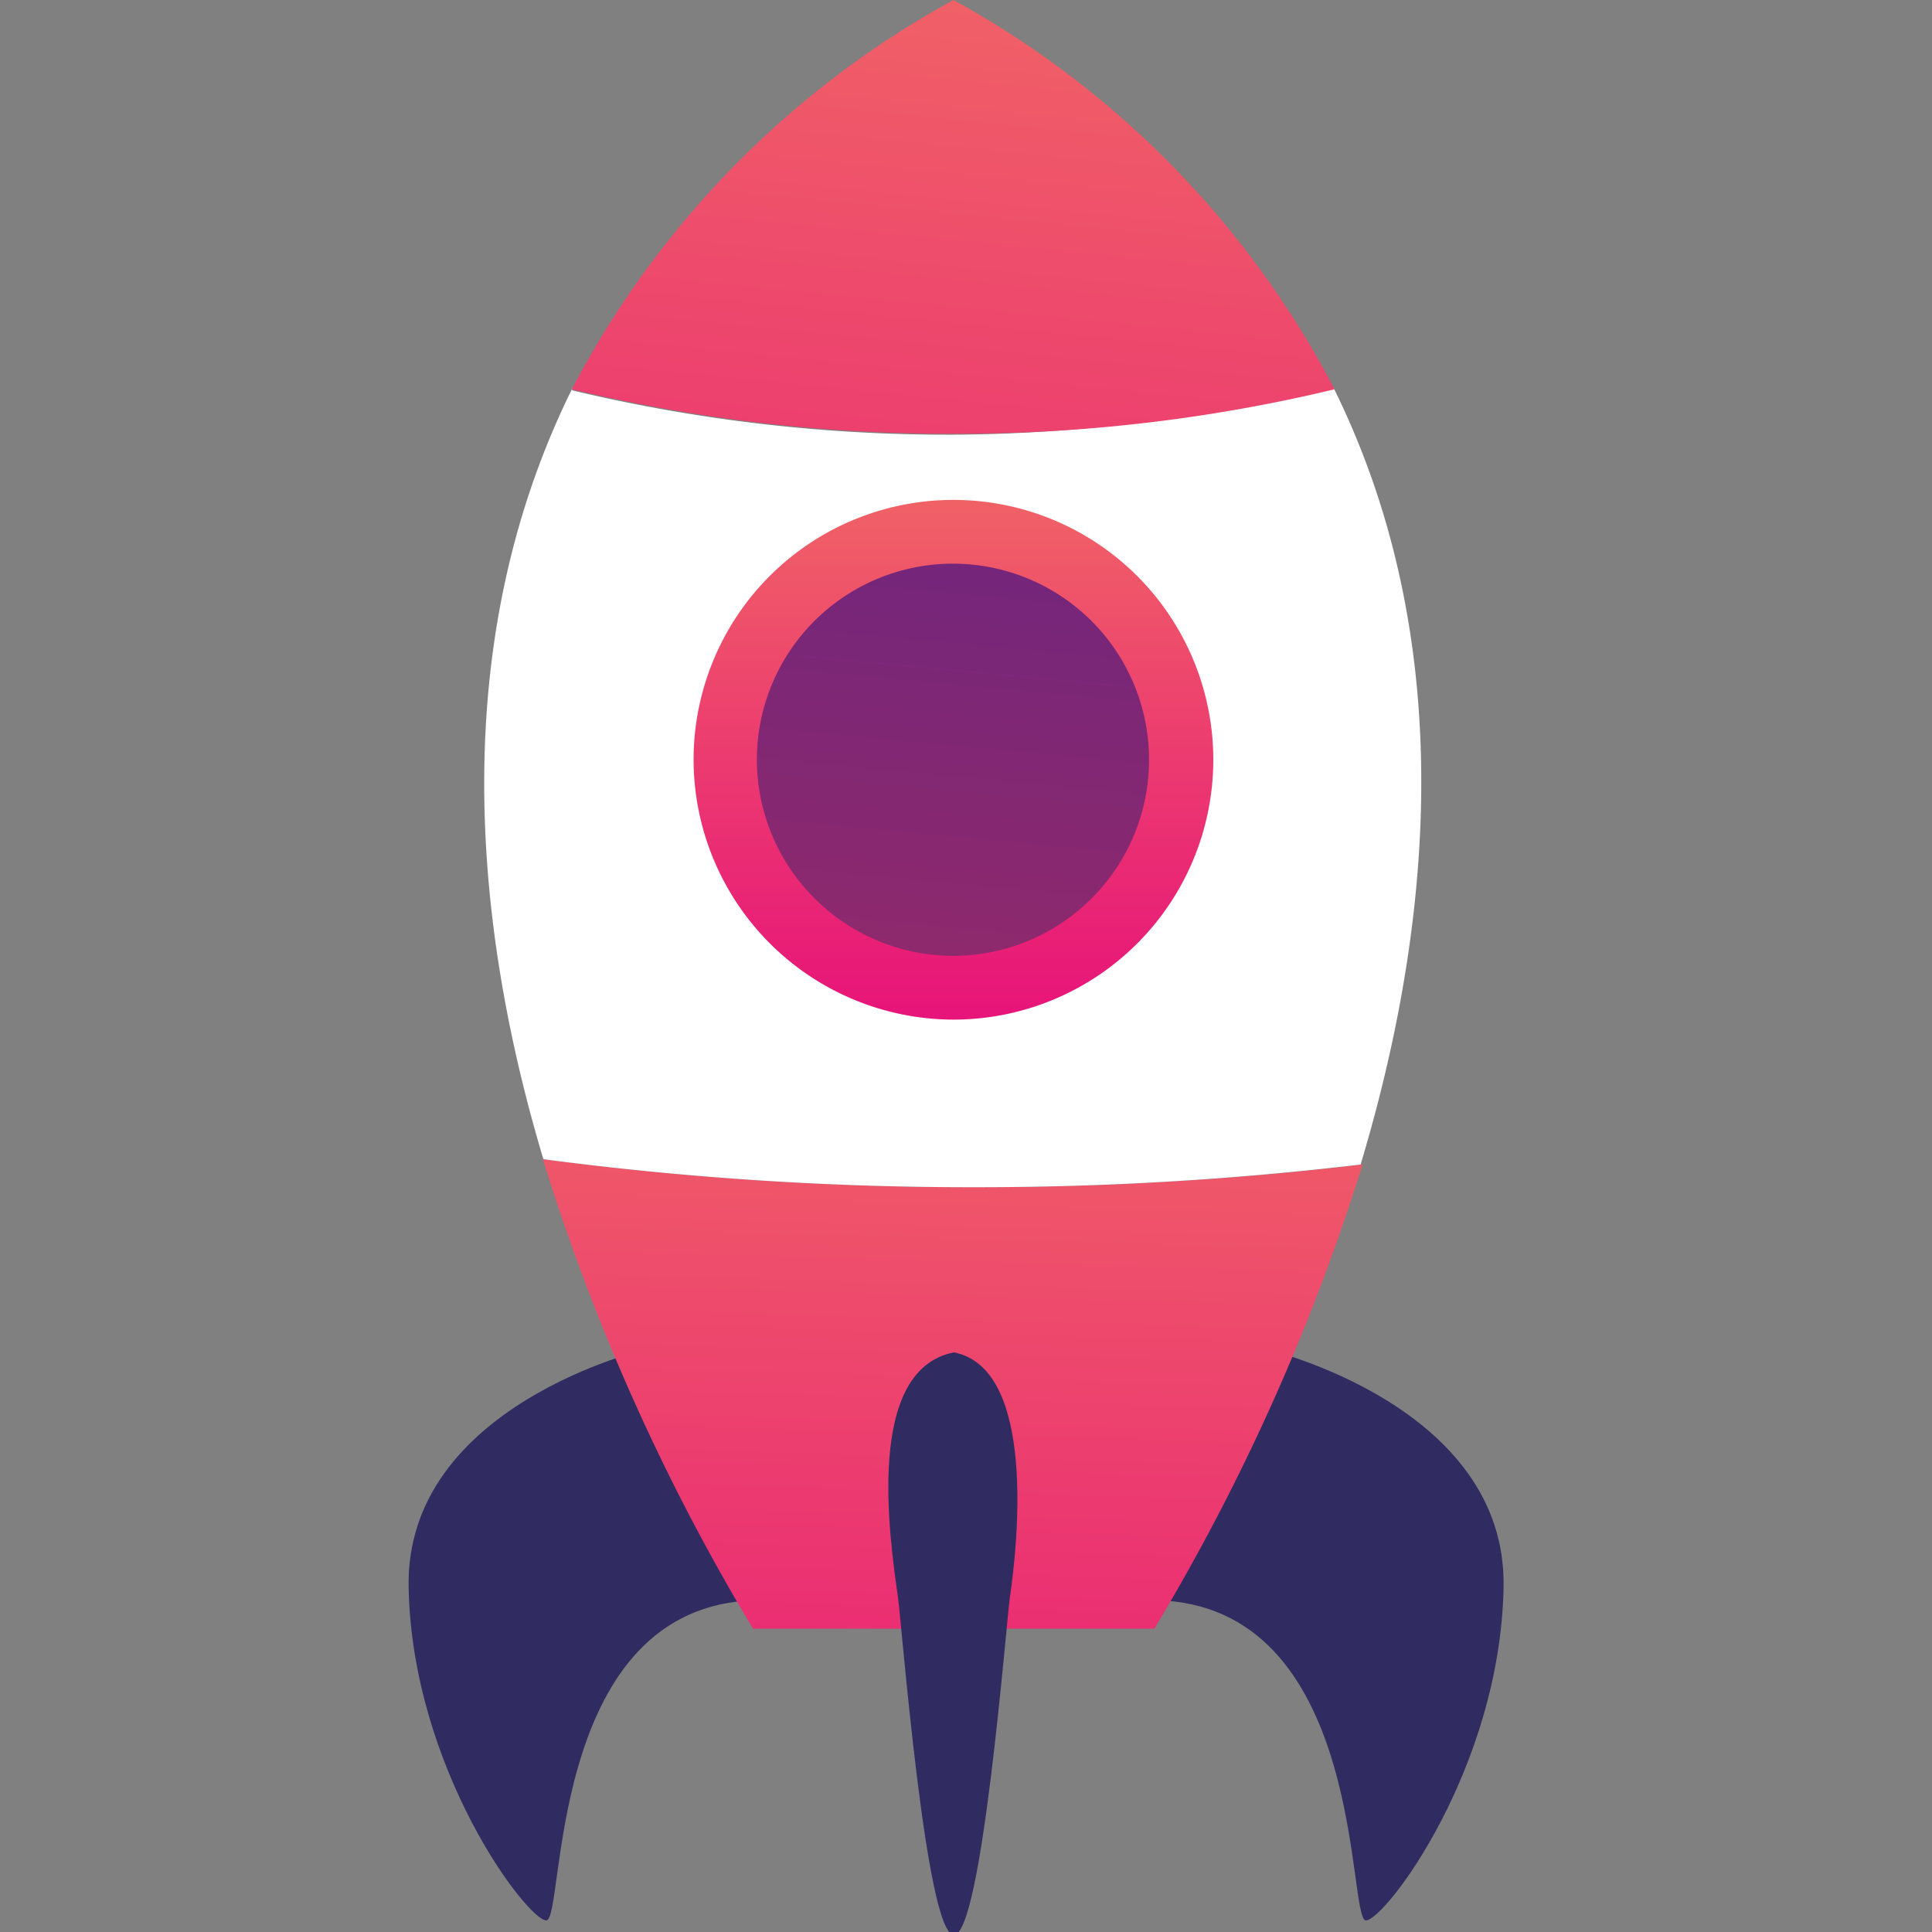 <svg id="Ebene_1" data-name="Ebene 1" xmlns="http://www.w3.org/2000/svg" xmlns:xlink="http://www.w3.org/1999/xlink" viewBox="0 0 40 40"><rect x="0" y="0" width="40" height="40" fill="#808080" stroke="none"/><defs><style>.cls-1{fill:#302c62;}.cls-1,.cls-2,.cls-3,.cls-4,.cls-5,.cls-6{fill-rule:evenodd;}.cls-2{fill:url(#linear-gradient);}.cls-3{fill:#fff;}.cls-4{fill:url(#linear-gradient-2);}.cls-5{fill:url(#linear-gradient-3);}.cls-6{fill:url(#linear-gradient-4);}</style><linearGradient id="linear-gradient" x1="19.14" y1="44.85" x2="20.52" y2="-3.86" gradientUnits="userSpaceOnUse"><stop offset="0" stop-color="#e5007e"/><stop offset="1" stop-color="#fdcc4c"/></linearGradient><linearGradient id="linear-gradient-2" x1="17.91" y1="26.48" x2="23.46" y2="-29.36" xlink:href="#linear-gradient"/><linearGradient id="linear-gradient-3" x1="19.74" y1="23.79" x2="19.74" y2="-4.32" xlink:href="#linear-gradient"/><linearGradient id="linear-gradient-4" x1="17.38" y1="40.95" x2="20.55" y2="7.16" gradientUnits="userSpaceOnUse"><stop offset="0" stop-color="#e5332a"/><stop offset="0.16" stop-color="#ca3044"/><stop offset="0.27" stop-color="#b52e58"/><stop offset="1" stop-color="#662482"/></linearGradient></defs><title>Zeichenfläche 1</title><path class="cls-1" d="M13.39,27.93s-5,1.16-4.93,4.93,2.46,6.9,2.85,6.9,0-6.33,4.15-6.62,3.14-.34,3.14-.34Z"/><path class="cls-1" d="M26.2,27.93s5,1.16,4.93,4.93-2.46,6.9-2.85,6.9,0-6.33-4.15-6.62S21,32.81,21,32.81Z"/><path class="cls-2" d="M11.24,24a44,44,0,0,0,4.35,9.72H23.9a44.05,44.05,0,0,0,4.31-9.61,67.34,67.34,0,0,1-8,.47A67.67,67.67,0,0,1,11.24,24Z"/><path class="cls-3" d="M11.87,8c-2.43,4.87-2.27,10.49-.62,16a67.67,67.67,0,0,0,8.92.58,67.34,67.34,0,0,0,8-.47c1.67-5.56,1.86-11.21-.57-16.1A33.35,33.35,0,0,1,19.74,9a33.39,33.39,0,0,1-7.9-.92Z"/><path class="cls-4" d="M19.74,0a19.42,19.42,0,0,0-7.9,8.06,33.39,33.39,0,0,0,7.9.92,33.35,33.35,0,0,0,7.89-.92A19.43,19.43,0,0,0,19.74,0Z"/><path class="cls-5" d="M19.74,21.11a5.38,5.38,0,1,0-5.38-5.38,5.39,5.39,0,0,0,5.38,5.38Z"/><path class="cls-6" d="M19.74,19.79a4.06,4.06,0,1,0-4.07-4.06,4.07,4.07,0,0,0,4.07,4.06Z"/><path class="cls-1" d="M19.75,28c-1.85.36-1.33,3.84-1.16,5.06.08.56.58,7,1.16,7s1.08-6.43,1.16-7c.16-1.09.55-4.73-1.16-5.06Z"/></svg>
